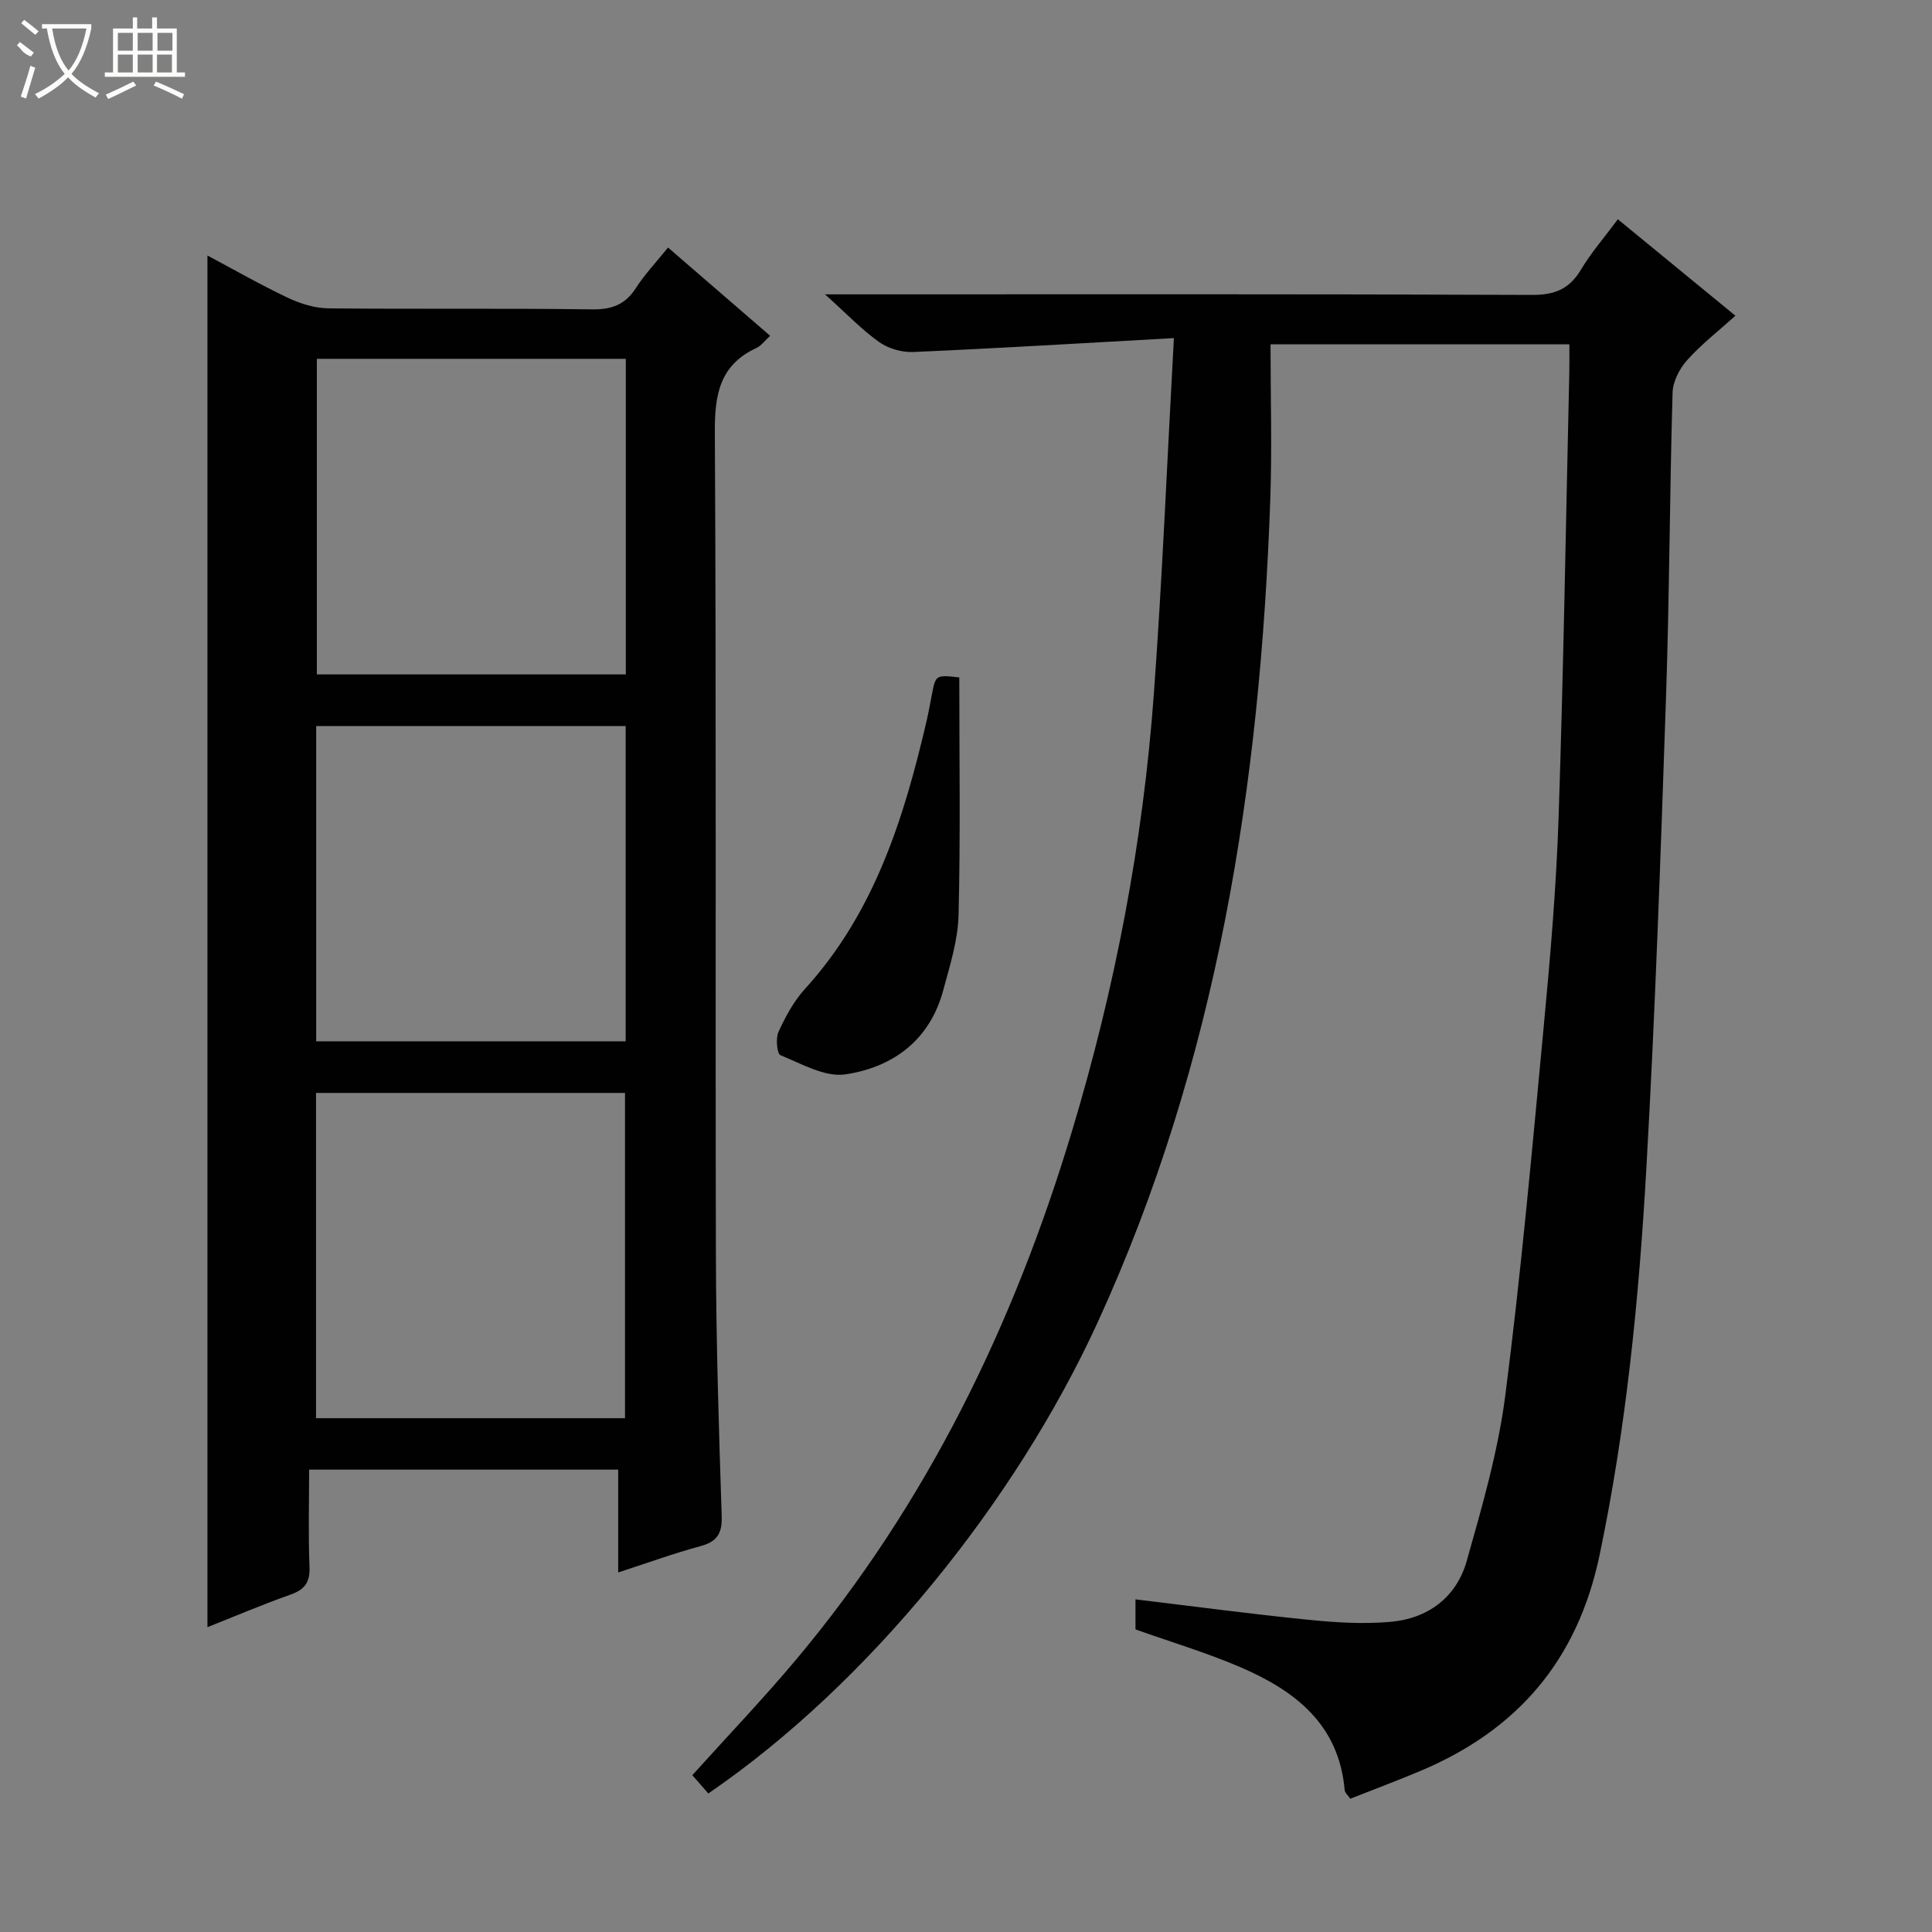 <svg enable-background="new 0 0 400 400" viewBox="0 0 400 400" xmlns="http://www.w3.org/2000/svg"><rect x="0" y="0" width="400" height="400" fill="#808080" stroke="none"/><g fill="#010102"><path d="m243.04 70c-19.22 1.07-36.6 2.12-53.99 2.88-2.35.1-5.17-.73-7.08-2.09-3.61-2.58-6.72-5.86-11.16-9.85h6.38c46.66 0 93.32-.08 139.98.12 4.72.02 7.75-1.22 10.15-5.23 2.11-3.53 4.85-6.68 7.64-10.43 8.13 6.67 16.05 13.17 24.34 19.97-3.52 3.17-7.05 5.91-9.99 9.19-1.58 1.76-2.95 4.41-3.02 6.7-.61 21.13-.65 42.29-1.37 63.42-1.1 32.41-2.22 64.83-4.06 97.2-1.52 26.86-4.14 53.61-9.68 80.07-4.57 21.81-17.01 36.26-37.14 44.72-4.73 1.99-9.55 3.79-14.48 5.74-.51-.75-1.12-1.24-1.16-1.78-1.17-13.67-10.36-20.65-21.69-25.5-6.97-2.99-14.29-5.17-21.62-7.78 0-1.87 0-3.96 0-6.22 12.14 1.46 23.96 3.04 35.83 4.23 5.61.57 11.35.92 16.94.43 7.78-.68 13.68-5.07 15.81-12.61 3.2-11.3 6.5-22.71 7.99-34.31 3.26-25.36 5.55-50.86 7.95-76.33 1.36-14.4 2.6-28.83 3.08-43.28 1.02-30.77 1.52-61.57 2.22-92.35.04-1.79.01-3.59.01-5.63-20.72 0-40.96 0-61.87 0 0 10.84.32 21.46-.05 32.06-2.06 58.87-10.91 116.27-35.75 170.46-17.03 37.14-47.44 74.83-80.6 97.52-1.06-1.21-2.21-2.53-3.31-3.79 7.32-8.12 14.68-15.82 21.51-23.96 27.03-32.23 45-69.23 57.07-109.3 8.94-29.67 14.76-59.96 16.99-90.85 1.74-23.86 2.72-47.76 4.13-73.42z"/><path d="m127.99 325.56c0-7.5 0-14.26 0-21.29-21.35 0-42.28 0-63.99 0 0 6.65-.19 13.41.08 20.15.13 3.23-1.03 4.7-3.97 5.74-5.93 2.1-11.73 4.58-17.16 6.73 0-94.63 0-189.14 0-283.99 5.3 2.82 10.85 6 16.62 8.74 2.59 1.23 5.61 2.17 8.44 2.2 18.16.19 36.33-.04 54.49.21 4.09.06 6.89-.91 9.13-4.38 1.87-2.9 4.28-5.44 6.68-8.42 7.19 6.21 14.07 12.16 21.14 18.27-1.12 1.02-1.84 2.06-2.83 2.52-7.63 3.53-8.67 9.67-8.62 17.48.32 56.82.08 113.64.22 170.46.05 17.97.61 35.94 1.2 53.91.12 3.66-.98 5.3-4.45 6.24-5.52 1.49-10.93 3.47-16.98 5.43zm-62.56-31.94h63.97c0-22.67 0-45.03 0-67.34-21.53 0-42.63 0-63.97 0zm64.14-219.33c-21.7 0-42.8 0-63.97 0v65.34h63.97c0-21.89 0-43.47 0-65.34zm-.03 76.04c-21.5 0-42.72 0-64.08 0v65.26h64.08c0-21.93 0-43.51 0-65.26z"/><path d="m198.61 140.25c0 16.42.26 32.84-.15 49.24-.13 5.2-1.8 10.42-3.17 15.52-2.77 10.34-10.39 15.96-20.29 17.43-4.22.62-9.06-2.21-13.41-3.97-.72-.29-1.03-3.47-.42-4.81 1.44-3.14 3.15-6.34 5.45-8.87 14.43-15.84 20.54-35.39 25.24-55.61.41-1.77.72-3.57 1.07-5.35.79-4.11.8-4.12 5.68-3.58z"/></g><path d="m6.4 11.7c-2-.8-1.9-1.6-2.9-2.3l.6-.7c.9.7 1.9 1.4 2.9 2.2zm-2.1 8.3c.7-2.1 1.4-4.2 2-6.4.2.1.6.3 1 .4-.7 2.3-1.3 4.4-1.9 6.4zm3-12.8c-1.1-.9-2.1-1.7-2.9-2.4l.6-.7c1 .8 2 1.5 3 2.4zm1.4-1.3v-.9h10.2v.9c-.9 4.2-2.3 7.3-4.1 9.4 1.3 1.4 3.2 2.7 5.7 4-.2.2-.4.5-.7.9-2.5-1.4-4.4-2.7-5.7-4.2-1.4 1.5-3.5 3-6.1 4.4 0 0 0 0-.1-.1-.3-.4-.5-.7-.7-.8 2.7-1.3 4.7-2.8 6.2-4.2-1.8-2.2-3-5.3-3.7-9.4zm9.2 0h-7.1c.6 3.8 1.7 6.7 3.4 8.7 1.7-2 2.9-4.8 3.7-8.7z" fill="#fbfcfa"/><path d="m31.6 3.6h.9v2.3h4.1v9.1h1.7v.9h-16.6v-.9h1.7v-9.1h4.1v-2.3h.9v2.3h3.1v-2.3zm-4 13.3.6.8c-1.9.9-3.8 1.9-5.8 2.8-.2-.3-.3-.6-.5-.9 2-.9 3.9-1.8 5.7-2.7zm-3.2-10.1v3.7h3.1v-3.7zm0 4.5v3.7h3.1v-3.7zm4.1-4.5v3.7h3.1v-3.7zm0 4.5v3.7h3.1v-3.7zm9.1 9.1c-2.1-1.1-4.1-2-5.8-2.7l.5-.8c2.2.9 4.1 1.8 5.8 2.6l-.4.9zm-1.9-13.6h-3.1v3.7h3.1zm-3.2 4.5v3.7h3.1v-3.7z" fill="#fbfcfa"/></svg>